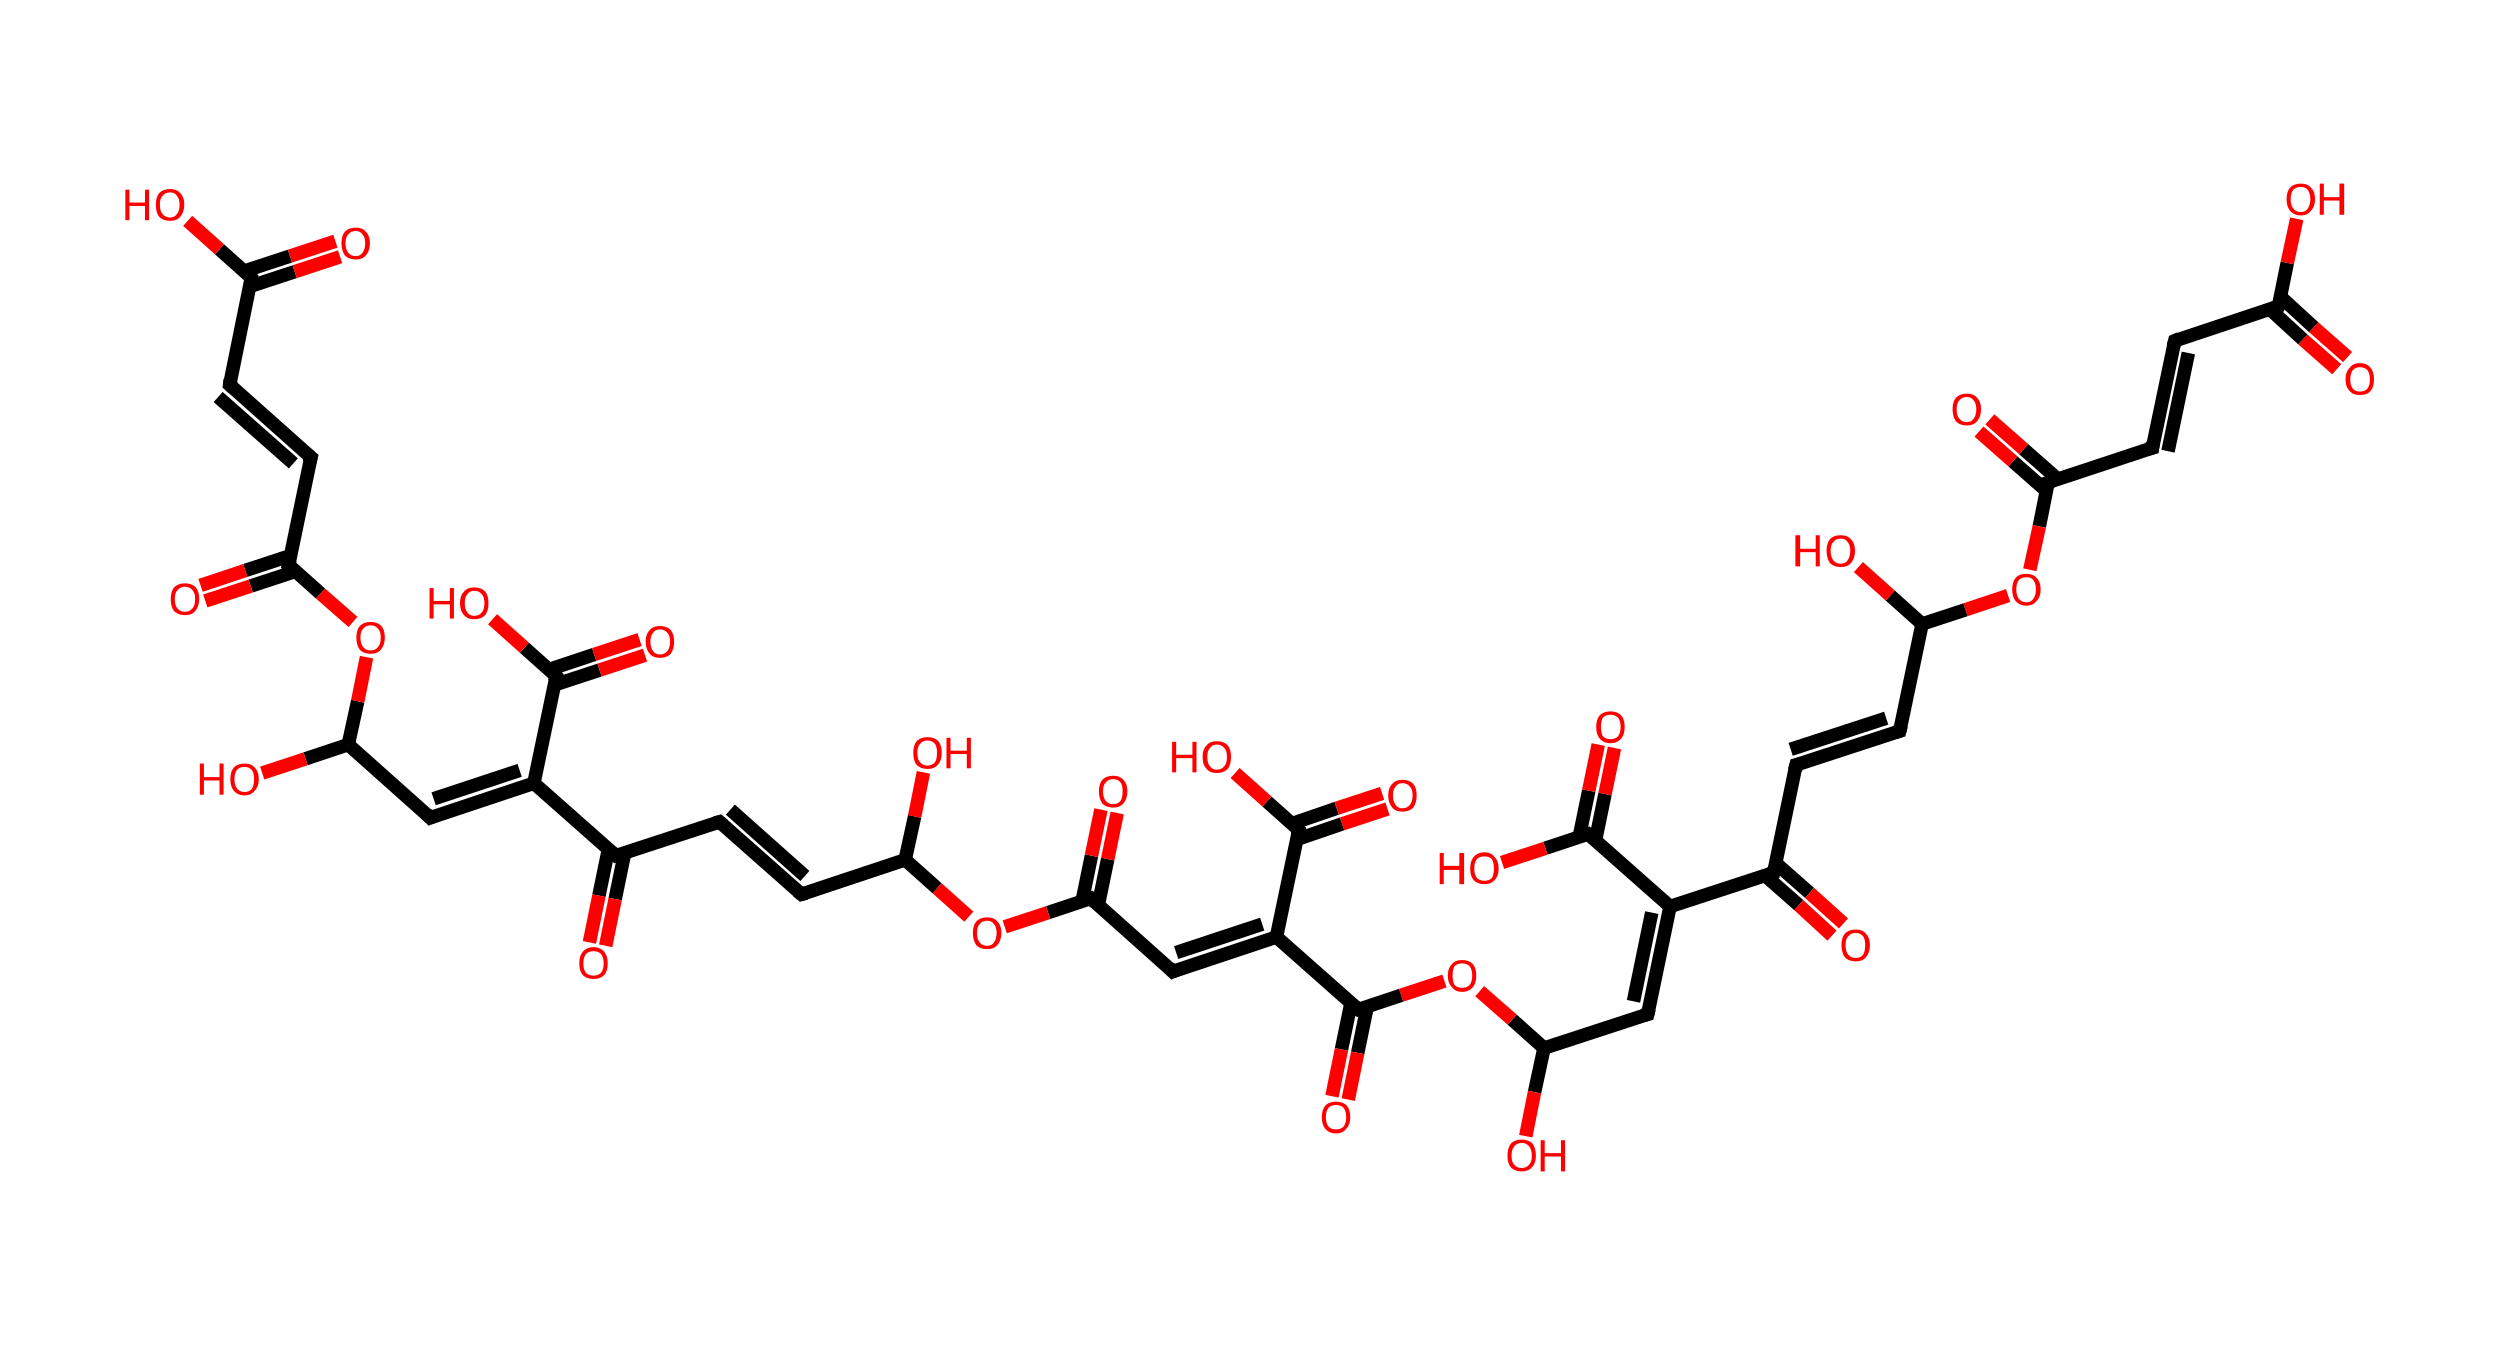 <?xml version='1.0' encoding='ASCII' standalone='yes'?>
<svg xmlns="http://www.w3.org/2000/svg" xmlns:rdkit="http://www.rdkit.org/xml" xmlns:xlink="http://www.w3.org/1999/xlink" version="1.1" baseProfile="full" xml:space="preserve" width="369px" height="200px" viewBox="0 0 369 200">
<!-- END OF HEADER -->
<rect style="opacity:1.0;fill:#FFFFFF;stroke:none" width="369.0" height="200.0" x="0.0" y="0.0"> </rect>
<path class="bond-0 atom-0 atom-1" d="M 344.9,54.5 L 339.9,50.1" style="fill:none;fill-rule:evenodd;stroke:#FF0000;stroke-width:2.0px;stroke-linecap:butt;stroke-linejoin:miter;stroke-opacity:1"/>
<path class="bond-0 atom-0 atom-1" d="M 339.9,50.1 L 335.0,45.6" style="fill:none;fill-rule:evenodd;stroke:#000000;stroke-width:2.0px;stroke-linecap:butt;stroke-linejoin:miter;stroke-opacity:1"/>
<path class="bond-0 atom-0 atom-1" d="M 346.5,52.7 L 341.5,48.3" style="fill:none;fill-rule:evenodd;stroke:#FF0000;stroke-width:2.0px;stroke-linecap:butt;stroke-linejoin:miter;stroke-opacity:1"/>
<path class="bond-0 atom-0 atom-1" d="M 341.5,48.3 L 336.6,43.8" style="fill:none;fill-rule:evenodd;stroke:#000000;stroke-width:2.0px;stroke-linecap:butt;stroke-linejoin:miter;stroke-opacity:1"/>
<path class="bond-1 atom-1 atom-2" d="M 336.3,45.2 L 337.6,38.8" style="fill:none;fill-rule:evenodd;stroke:#000000;stroke-width:2.0px;stroke-linecap:butt;stroke-linejoin:miter;stroke-opacity:1"/>
<path class="bond-1 atom-1 atom-2" d="M 337.6,38.8 L 339.0,32.3" style="fill:none;fill-rule:evenodd;stroke:#FF0000;stroke-width:2.0px;stroke-linecap:butt;stroke-linejoin:miter;stroke-opacity:1"/>
<path class="bond-2 atom-1 atom-3" d="M 336.3,45.2 L 321.0,50.3" style="fill:none;fill-rule:evenodd;stroke:#000000;stroke-width:2.0px;stroke-linecap:butt;stroke-linejoin:miter;stroke-opacity:1"/>
<path class="bond-3 atom-3 atom-4" d="M 321.0,50.3 L 317.7,66.1" style="fill:none;fill-rule:evenodd;stroke:#000000;stroke-width:2.0px;stroke-linecap:butt;stroke-linejoin:miter;stroke-opacity:1"/>
<path class="bond-3 atom-3 atom-4" d="M 323.0,52.1 L 320.0,66.6" style="fill:none;fill-rule:evenodd;stroke:#000000;stroke-width:2.0px;stroke-linecap:butt;stroke-linejoin:miter;stroke-opacity:1"/>
<path class="bond-4 atom-4 atom-5" d="M 317.7,66.1 L 302.3,71.2" style="fill:none;fill-rule:evenodd;stroke:#000000;stroke-width:2.0px;stroke-linecap:butt;stroke-linejoin:miter;stroke-opacity:1"/>
<path class="bond-5 atom-5 atom-6" d="M 303.7,70.7 L 298.7,66.3" style="fill:none;fill-rule:evenodd;stroke:#000000;stroke-width:2.0px;stroke-linecap:butt;stroke-linejoin:miter;stroke-opacity:1"/>
<path class="bond-5 atom-5 atom-6" d="M 298.7,66.3 L 293.7,61.9" style="fill:none;fill-rule:evenodd;stroke:#FF0000;stroke-width:2.0px;stroke-linecap:butt;stroke-linejoin:miter;stroke-opacity:1"/>
<path class="bond-5 atom-5 atom-6" d="M 302.1,72.5 L 297.1,68.1" style="fill:none;fill-rule:evenodd;stroke:#000000;stroke-width:2.0px;stroke-linecap:butt;stroke-linejoin:miter;stroke-opacity:1"/>
<path class="bond-5 atom-5 atom-6" d="M 297.1,68.1 L 292.1,63.7" style="fill:none;fill-rule:evenodd;stroke:#FF0000;stroke-width:2.0px;stroke-linecap:butt;stroke-linejoin:miter;stroke-opacity:1"/>
<path class="bond-6 atom-5 atom-7" d="M 302.3,71.2 L 301.0,77.7" style="fill:none;fill-rule:evenodd;stroke:#000000;stroke-width:2.0px;stroke-linecap:butt;stroke-linejoin:miter;stroke-opacity:1"/>
<path class="bond-6 atom-5 atom-7" d="M 301.0,77.7 L 299.6,84.1" style="fill:none;fill-rule:evenodd;stroke:#FF0000;stroke-width:2.0px;stroke-linecap:butt;stroke-linejoin:miter;stroke-opacity:1"/>
<path class="bond-7 atom-7 atom-8" d="M 296.4,87.9 L 290.1,90.0" style="fill:none;fill-rule:evenodd;stroke:#FF0000;stroke-width:2.0px;stroke-linecap:butt;stroke-linejoin:miter;stroke-opacity:1"/>
<path class="bond-7 atom-7 atom-8" d="M 290.1,90.0 L 283.7,92.1" style="fill:none;fill-rule:evenodd;stroke:#000000;stroke-width:2.0px;stroke-linecap:butt;stroke-linejoin:miter;stroke-opacity:1"/>
<path class="bond-8 atom-8 atom-9" d="M 283.7,92.1 L 279.0,87.9" style="fill:none;fill-rule:evenodd;stroke:#000000;stroke-width:2.0px;stroke-linecap:butt;stroke-linejoin:miter;stroke-opacity:1"/>
<path class="bond-8 atom-8 atom-9" d="M 279.0,87.9 L 274.3,83.7" style="fill:none;fill-rule:evenodd;stroke:#FF0000;stroke-width:2.0px;stroke-linecap:butt;stroke-linejoin:miter;stroke-opacity:1"/>
<path class="bond-9 atom-8 atom-10" d="M 283.7,92.1 L 280.4,107.9" style="fill:none;fill-rule:evenodd;stroke:#000000;stroke-width:2.0px;stroke-linecap:butt;stroke-linejoin:miter;stroke-opacity:1"/>
<path class="bond-10 atom-10 atom-11" d="M 280.4,107.9 L 265.1,112.9" style="fill:none;fill-rule:evenodd;stroke:#000000;stroke-width:2.0px;stroke-linecap:butt;stroke-linejoin:miter;stroke-opacity:1"/>
<path class="bond-10 atom-10 atom-11" d="M 278.4,106.0 L 264.3,110.6" style="fill:none;fill-rule:evenodd;stroke:#000000;stroke-width:2.0px;stroke-linecap:butt;stroke-linejoin:miter;stroke-opacity:1"/>
<path class="bond-11 atom-11 atom-12" d="M 265.1,112.9 L 261.8,128.8" style="fill:none;fill-rule:evenodd;stroke:#000000;stroke-width:2.0px;stroke-linecap:butt;stroke-linejoin:miter;stroke-opacity:1"/>
<path class="bond-12 atom-12 atom-13" d="M 260.5,129.2 L 265.5,133.6" style="fill:none;fill-rule:evenodd;stroke:#000000;stroke-width:2.0px;stroke-linecap:butt;stroke-linejoin:miter;stroke-opacity:1"/>
<path class="bond-12 atom-12 atom-13" d="M 265.5,133.6 L 270.4,138.1" style="fill:none;fill-rule:evenodd;stroke:#FF0000;stroke-width:2.0px;stroke-linecap:butt;stroke-linejoin:miter;stroke-opacity:1"/>
<path class="bond-12 atom-12 atom-13" d="M 262.1,127.4 L 267.1,131.8" style="fill:none;fill-rule:evenodd;stroke:#000000;stroke-width:2.0px;stroke-linecap:butt;stroke-linejoin:miter;stroke-opacity:1"/>
<path class="bond-12 atom-12 atom-13" d="M 267.1,131.8 L 272.1,136.3" style="fill:none;fill-rule:evenodd;stroke:#FF0000;stroke-width:2.0px;stroke-linecap:butt;stroke-linejoin:miter;stroke-opacity:1"/>
<path class="bond-13 atom-12 atom-14" d="M 261.8,128.8 L 246.5,133.8" style="fill:none;fill-rule:evenodd;stroke:#000000;stroke-width:2.0px;stroke-linecap:butt;stroke-linejoin:miter;stroke-opacity:1"/>
<path class="bond-14 atom-14 atom-15" d="M 246.5,133.8 L 243.2,149.7" style="fill:none;fill-rule:evenodd;stroke:#000000;stroke-width:2.0px;stroke-linecap:butt;stroke-linejoin:miter;stroke-opacity:1"/>
<path class="bond-14 atom-14 atom-15" d="M 243.8,134.7 L 241.1,147.8" style="fill:none;fill-rule:evenodd;stroke:#000000;stroke-width:2.0px;stroke-linecap:butt;stroke-linejoin:miter;stroke-opacity:1"/>
<path class="bond-15 atom-15 atom-16" d="M 243.2,149.7 L 227.9,154.7" style="fill:none;fill-rule:evenodd;stroke:#000000;stroke-width:2.0px;stroke-linecap:butt;stroke-linejoin:miter;stroke-opacity:1"/>
<path class="bond-16 atom-16 atom-17" d="M 227.9,154.7 L 226.5,161.2" style="fill:none;fill-rule:evenodd;stroke:#000000;stroke-width:2.0px;stroke-linecap:butt;stroke-linejoin:miter;stroke-opacity:1"/>
<path class="bond-16 atom-16 atom-17" d="M 226.5,161.2 L 225.2,167.7" style="fill:none;fill-rule:evenodd;stroke:#FF0000;stroke-width:2.0px;stroke-linecap:butt;stroke-linejoin:miter;stroke-opacity:1"/>
<path class="bond-17 atom-16 atom-18" d="M 227.9,154.7 L 223.2,150.5" style="fill:none;fill-rule:evenodd;stroke:#000000;stroke-width:2.0px;stroke-linecap:butt;stroke-linejoin:miter;stroke-opacity:1"/>
<path class="bond-17 atom-16 atom-18" d="M 223.2,150.5 L 218.4,146.3" style="fill:none;fill-rule:evenodd;stroke:#FF0000;stroke-width:2.0px;stroke-linecap:butt;stroke-linejoin:miter;stroke-opacity:1"/>
<path class="bond-18 atom-18 atom-19" d="M 213.2,144.8 L 206.8,146.9" style="fill:none;fill-rule:evenodd;stroke:#FF0000;stroke-width:2.0px;stroke-linecap:butt;stroke-linejoin:miter;stroke-opacity:1"/>
<path class="bond-18 atom-18 atom-19" d="M 206.8,146.9 L 200.5,149.0" style="fill:none;fill-rule:evenodd;stroke:#000000;stroke-width:2.0px;stroke-linecap:butt;stroke-linejoin:miter;stroke-opacity:1"/>
<path class="bond-19 atom-19 atom-20" d="M 199.4,148.1 L 198.0,154.9" style="fill:none;fill-rule:evenodd;stroke:#000000;stroke-width:2.0px;stroke-linecap:butt;stroke-linejoin:miter;stroke-opacity:1"/>
<path class="bond-19 atom-19 atom-20" d="M 198.0,154.9 L 196.6,161.8" style="fill:none;fill-rule:evenodd;stroke:#FF0000;stroke-width:2.0px;stroke-linecap:butt;stroke-linejoin:miter;stroke-opacity:1"/>
<path class="bond-19 atom-19 atom-20" d="M 201.8,148.6 L 200.4,155.4" style="fill:none;fill-rule:evenodd;stroke:#000000;stroke-width:2.0px;stroke-linecap:butt;stroke-linejoin:miter;stroke-opacity:1"/>
<path class="bond-19 atom-19 atom-20" d="M 200.4,155.4 L 199.0,162.3" style="fill:none;fill-rule:evenodd;stroke:#FF0000;stroke-width:2.0px;stroke-linecap:butt;stroke-linejoin:miter;stroke-opacity:1"/>
<path class="bond-20 atom-19 atom-21" d="M 200.5,149.0 L 188.4,138.3" style="fill:none;fill-rule:evenodd;stroke:#000000;stroke-width:2.0px;stroke-linecap:butt;stroke-linejoin:miter;stroke-opacity:1"/>
<path class="bond-21 atom-21 atom-22" d="M 188.4,138.3 L 173.1,143.4" style="fill:none;fill-rule:evenodd;stroke:#000000;stroke-width:2.0px;stroke-linecap:butt;stroke-linejoin:miter;stroke-opacity:1"/>
<path class="bond-21 atom-21 atom-22" d="M 186.3,136.4 L 173.6,140.6" style="fill:none;fill-rule:evenodd;stroke:#000000;stroke-width:2.0px;stroke-linecap:butt;stroke-linejoin:miter;stroke-opacity:1"/>
<path class="bond-22 atom-22 atom-23" d="M 173.1,143.4 L 161.0,132.6" style="fill:none;fill-rule:evenodd;stroke:#000000;stroke-width:2.0px;stroke-linecap:butt;stroke-linejoin:miter;stroke-opacity:1"/>
<path class="bond-23 atom-23 atom-24" d="M 162.1,133.6 L 163.5,126.8" style="fill:none;fill-rule:evenodd;stroke:#000000;stroke-width:2.0px;stroke-linecap:butt;stroke-linejoin:miter;stroke-opacity:1"/>
<path class="bond-23 atom-23 atom-24" d="M 163.5,126.8 L 164.9,120.0" style="fill:none;fill-rule:evenodd;stroke:#FF0000;stroke-width:2.0px;stroke-linecap:butt;stroke-linejoin:miter;stroke-opacity:1"/>
<path class="bond-23 atom-23 atom-24" d="M 159.7,133.1 L 161.1,126.3" style="fill:none;fill-rule:evenodd;stroke:#000000;stroke-width:2.0px;stroke-linecap:butt;stroke-linejoin:miter;stroke-opacity:1"/>
<path class="bond-23 atom-23 atom-24" d="M 161.1,126.3 L 162.5,119.5" style="fill:none;fill-rule:evenodd;stroke:#FF0000;stroke-width:2.0px;stroke-linecap:butt;stroke-linejoin:miter;stroke-opacity:1"/>
<path class="bond-24 atom-23 atom-25" d="M 161.0,132.6 L 154.7,134.7" style="fill:none;fill-rule:evenodd;stroke:#000000;stroke-width:2.0px;stroke-linecap:butt;stroke-linejoin:miter;stroke-opacity:1"/>
<path class="bond-24 atom-23 atom-25" d="M 154.7,134.7 L 148.3,136.8" style="fill:none;fill-rule:evenodd;stroke:#FF0000;stroke-width:2.0px;stroke-linecap:butt;stroke-linejoin:miter;stroke-opacity:1"/>
<path class="bond-25 atom-25 atom-26" d="M 143.0,135.3 L 138.3,131.1" style="fill:none;fill-rule:evenodd;stroke:#FF0000;stroke-width:2.0px;stroke-linecap:butt;stroke-linejoin:miter;stroke-opacity:1"/>
<path class="bond-25 atom-25 atom-26" d="M 138.3,131.1 L 133.6,126.9" style="fill:none;fill-rule:evenodd;stroke:#000000;stroke-width:2.0px;stroke-linecap:butt;stroke-linejoin:miter;stroke-opacity:1"/>
<path class="bond-26 atom-26 atom-27" d="M 133.6,126.9 L 135.0,120.5" style="fill:none;fill-rule:evenodd;stroke:#000000;stroke-width:2.0px;stroke-linecap:butt;stroke-linejoin:miter;stroke-opacity:1"/>
<path class="bond-26 atom-26 atom-27" d="M 135.0,120.5 L 136.3,114.0" style="fill:none;fill-rule:evenodd;stroke:#FF0000;stroke-width:2.0px;stroke-linecap:butt;stroke-linejoin:miter;stroke-opacity:1"/>
<path class="bond-27 atom-26 atom-28" d="M 133.6,126.9 L 118.3,132.0" style="fill:none;fill-rule:evenodd;stroke:#000000;stroke-width:2.0px;stroke-linecap:butt;stroke-linejoin:miter;stroke-opacity:1"/>
<path class="bond-28 atom-28 atom-29" d="M 118.3,132.0 L 106.2,121.3" style="fill:none;fill-rule:evenodd;stroke:#000000;stroke-width:2.0px;stroke-linecap:butt;stroke-linejoin:miter;stroke-opacity:1"/>
<path class="bond-28 atom-28 atom-29" d="M 118.8,129.3 L 107.8,119.5" style="fill:none;fill-rule:evenodd;stroke:#000000;stroke-width:2.0px;stroke-linecap:butt;stroke-linejoin:miter;stroke-opacity:1"/>
<path class="bond-29 atom-29 atom-30" d="M 106.2,121.3 L 90.9,126.3" style="fill:none;fill-rule:evenodd;stroke:#000000;stroke-width:2.0px;stroke-linecap:butt;stroke-linejoin:miter;stroke-opacity:1"/>
<path class="bond-30 atom-30 atom-31" d="M 89.8,125.4 L 88.4,132.2" style="fill:none;fill-rule:evenodd;stroke:#000000;stroke-width:2.0px;stroke-linecap:butt;stroke-linejoin:miter;stroke-opacity:1"/>
<path class="bond-30 atom-30 atom-31" d="M 88.4,132.2 L 87.0,139.1" style="fill:none;fill-rule:evenodd;stroke:#FF0000;stroke-width:2.0px;stroke-linecap:butt;stroke-linejoin:miter;stroke-opacity:1"/>
<path class="bond-30 atom-30 atom-31" d="M 92.2,125.9 L 90.8,132.7" style="fill:none;fill-rule:evenodd;stroke:#000000;stroke-width:2.0px;stroke-linecap:butt;stroke-linejoin:miter;stroke-opacity:1"/>
<path class="bond-30 atom-30 atom-31" d="M 90.8,132.7 L 89.4,139.6" style="fill:none;fill-rule:evenodd;stroke:#FF0000;stroke-width:2.0px;stroke-linecap:butt;stroke-linejoin:miter;stroke-opacity:1"/>
<path class="bond-31 atom-30 atom-32" d="M 90.9,126.3 L 78.8,115.6" style="fill:none;fill-rule:evenodd;stroke:#000000;stroke-width:2.0px;stroke-linecap:butt;stroke-linejoin:miter;stroke-opacity:1"/>
<path class="bond-32 atom-32 atom-33" d="M 78.8,115.6 L 63.5,120.7" style="fill:none;fill-rule:evenodd;stroke:#000000;stroke-width:2.0px;stroke-linecap:butt;stroke-linejoin:miter;stroke-opacity:1"/>
<path class="bond-32 atom-32 atom-33" d="M 76.7,113.7 L 64.0,117.9" style="fill:none;fill-rule:evenodd;stroke:#000000;stroke-width:2.0px;stroke-linecap:butt;stroke-linejoin:miter;stroke-opacity:1"/>
<path class="bond-33 atom-33 atom-34" d="M 63.5,120.7 L 51.4,109.9" style="fill:none;fill-rule:evenodd;stroke:#000000;stroke-width:2.0px;stroke-linecap:butt;stroke-linejoin:miter;stroke-opacity:1"/>
<path class="bond-34 atom-34 atom-35" d="M 51.4,109.9 L 45.1,112.0" style="fill:none;fill-rule:evenodd;stroke:#000000;stroke-width:2.0px;stroke-linecap:butt;stroke-linejoin:miter;stroke-opacity:1"/>
<path class="bond-34 atom-34 atom-35" d="M 45.1,112.0 L 38.7,114.1" style="fill:none;fill-rule:evenodd;stroke:#FF0000;stroke-width:2.0px;stroke-linecap:butt;stroke-linejoin:miter;stroke-opacity:1"/>
<path class="bond-35 atom-34 atom-36" d="M 51.4,109.9 L 52.8,103.5" style="fill:none;fill-rule:evenodd;stroke:#000000;stroke-width:2.0px;stroke-linecap:butt;stroke-linejoin:miter;stroke-opacity:1"/>
<path class="bond-35 atom-34 atom-36" d="M 52.8,103.5 L 54.1,97.0" style="fill:none;fill-rule:evenodd;stroke:#FF0000;stroke-width:2.0px;stroke-linecap:butt;stroke-linejoin:miter;stroke-opacity:1"/>
<path class="bond-36 atom-36 atom-37" d="M 52.1,91.8 L 47.3,87.6" style="fill:none;fill-rule:evenodd;stroke:#FF0000;stroke-width:2.0px;stroke-linecap:butt;stroke-linejoin:miter;stroke-opacity:1"/>
<path class="bond-36 atom-36 atom-37" d="M 47.3,87.6 L 42.6,83.4" style="fill:none;fill-rule:evenodd;stroke:#000000;stroke-width:2.0px;stroke-linecap:butt;stroke-linejoin:miter;stroke-opacity:1"/>
<path class="bond-37 atom-37 atom-38" d="M 42.9,82.0 L 36.2,84.2" style="fill:none;fill-rule:evenodd;stroke:#000000;stroke-width:2.0px;stroke-linecap:butt;stroke-linejoin:miter;stroke-opacity:1"/>
<path class="bond-37 atom-37 atom-38" d="M 36.2,84.2 L 29.6,86.4" style="fill:none;fill-rule:evenodd;stroke:#FF0000;stroke-width:2.0px;stroke-linecap:butt;stroke-linejoin:miter;stroke-opacity:1"/>
<path class="bond-37 atom-37 atom-38" d="M 43.7,84.3 L 37.0,86.5" style="fill:none;fill-rule:evenodd;stroke:#000000;stroke-width:2.0px;stroke-linecap:butt;stroke-linejoin:miter;stroke-opacity:1"/>
<path class="bond-37 atom-37 atom-38" d="M 37.0,86.5 L 30.3,88.7" style="fill:none;fill-rule:evenodd;stroke:#FF0000;stroke-width:2.0px;stroke-linecap:butt;stroke-linejoin:miter;stroke-opacity:1"/>
<path class="bond-38 atom-37 atom-39" d="M 42.6,83.4 L 45.9,67.5" style="fill:none;fill-rule:evenodd;stroke:#000000;stroke-width:2.0px;stroke-linecap:butt;stroke-linejoin:miter;stroke-opacity:1"/>
<path class="bond-39 atom-39 atom-40" d="M 45.9,67.5 L 33.9,56.8" style="fill:none;fill-rule:evenodd;stroke:#000000;stroke-width:2.0px;stroke-linecap:butt;stroke-linejoin:miter;stroke-opacity:1"/>
<path class="bond-39 atom-39 atom-40" d="M 43.3,68.4 L 32.2,58.6" style="fill:none;fill-rule:evenodd;stroke:#000000;stroke-width:2.0px;stroke-linecap:butt;stroke-linejoin:miter;stroke-opacity:1"/>
<path class="bond-40 atom-40 atom-41" d="M 33.9,56.8 L 37.1,41.0" style="fill:none;fill-rule:evenodd;stroke:#000000;stroke-width:2.0px;stroke-linecap:butt;stroke-linejoin:miter;stroke-opacity:1"/>
<path class="bond-41 atom-41 atom-42" d="M 36.8,42.3 L 43.5,40.1" style="fill:none;fill-rule:evenodd;stroke:#000000;stroke-width:2.0px;stroke-linecap:butt;stroke-linejoin:miter;stroke-opacity:1"/>
<path class="bond-41 atom-41 atom-42" d="M 43.5,40.1 L 50.2,37.9" style="fill:none;fill-rule:evenodd;stroke:#FF0000;stroke-width:2.0px;stroke-linecap:butt;stroke-linejoin:miter;stroke-opacity:1"/>
<path class="bond-41 atom-41 atom-42" d="M 36.1,40.0 L 42.8,37.8" style="fill:none;fill-rule:evenodd;stroke:#000000;stroke-width:2.0px;stroke-linecap:butt;stroke-linejoin:miter;stroke-opacity:1"/>
<path class="bond-41 atom-41 atom-42" d="M 42.8,37.8 L 49.5,35.6" style="fill:none;fill-rule:evenodd;stroke:#FF0000;stroke-width:2.0px;stroke-linecap:butt;stroke-linejoin:miter;stroke-opacity:1"/>
<path class="bond-42 atom-41 atom-43" d="M 37.1,41.0 L 32.4,36.8" style="fill:none;fill-rule:evenodd;stroke:#000000;stroke-width:2.0px;stroke-linecap:butt;stroke-linejoin:miter;stroke-opacity:1"/>
<path class="bond-42 atom-41 atom-43" d="M 32.4,36.8 L 27.7,32.6" style="fill:none;fill-rule:evenodd;stroke:#FF0000;stroke-width:2.0px;stroke-linecap:butt;stroke-linejoin:miter;stroke-opacity:1"/>
<path class="bond-43 atom-32 atom-44" d="M 78.8,115.6 L 82.1,99.8" style="fill:none;fill-rule:evenodd;stroke:#000000;stroke-width:2.0px;stroke-linecap:butt;stroke-linejoin:miter;stroke-opacity:1"/>
<path class="bond-44 atom-44 atom-45" d="M 81.8,101.1 L 88.5,98.9" style="fill:none;fill-rule:evenodd;stroke:#000000;stroke-width:2.0px;stroke-linecap:butt;stroke-linejoin:miter;stroke-opacity:1"/>
<path class="bond-44 atom-44 atom-45" d="M 88.5,98.9 L 95.2,96.7" style="fill:none;fill-rule:evenodd;stroke:#FF0000;stroke-width:2.0px;stroke-linecap:butt;stroke-linejoin:miter;stroke-opacity:1"/>
<path class="bond-44 atom-44 atom-45" d="M 81.1,98.8 L 87.7,96.6" style="fill:none;fill-rule:evenodd;stroke:#000000;stroke-width:2.0px;stroke-linecap:butt;stroke-linejoin:miter;stroke-opacity:1"/>
<path class="bond-44 atom-44 atom-45" d="M 87.7,96.6 L 94.4,94.4" style="fill:none;fill-rule:evenodd;stroke:#FF0000;stroke-width:2.0px;stroke-linecap:butt;stroke-linejoin:miter;stroke-opacity:1"/>
<path class="bond-45 atom-44 atom-46" d="M 82.1,99.8 L 77.4,95.6" style="fill:none;fill-rule:evenodd;stroke:#000000;stroke-width:2.0px;stroke-linecap:butt;stroke-linejoin:miter;stroke-opacity:1"/>
<path class="bond-45 atom-44 atom-46" d="M 77.4,95.6 L 72.7,91.4" style="fill:none;fill-rule:evenodd;stroke:#FF0000;stroke-width:2.0px;stroke-linecap:butt;stroke-linejoin:miter;stroke-opacity:1"/>
<path class="bond-46 atom-21 atom-47" d="M 188.4,138.3 L 191.7,122.5" style="fill:none;fill-rule:evenodd;stroke:#000000;stroke-width:2.0px;stroke-linecap:butt;stroke-linejoin:miter;stroke-opacity:1"/>
<path class="bond-47 atom-47 atom-48" d="M 191.4,123.9 L 198.1,121.6" style="fill:none;fill-rule:evenodd;stroke:#000000;stroke-width:2.0px;stroke-linecap:butt;stroke-linejoin:miter;stroke-opacity:1"/>
<path class="bond-47 atom-47 atom-48" d="M 198.1,121.6 L 204.8,119.4" style="fill:none;fill-rule:evenodd;stroke:#FF0000;stroke-width:2.0px;stroke-linecap:butt;stroke-linejoin:miter;stroke-opacity:1"/>
<path class="bond-47 atom-47 atom-48" d="M 190.6,121.6 L 197.3,119.3" style="fill:none;fill-rule:evenodd;stroke:#000000;stroke-width:2.0px;stroke-linecap:butt;stroke-linejoin:miter;stroke-opacity:1"/>
<path class="bond-47 atom-47 atom-48" d="M 197.3,119.3 L 204.0,117.1" style="fill:none;fill-rule:evenodd;stroke:#FF0000;stroke-width:2.0px;stroke-linecap:butt;stroke-linejoin:miter;stroke-opacity:1"/>
<path class="bond-48 atom-47 atom-49" d="M 191.7,122.5 L 187.0,118.3" style="fill:none;fill-rule:evenodd;stroke:#000000;stroke-width:2.0px;stroke-linecap:butt;stroke-linejoin:miter;stroke-opacity:1"/>
<path class="bond-48 atom-47 atom-49" d="M 187.0,118.3 L 182.3,114.1" style="fill:none;fill-rule:evenodd;stroke:#FF0000;stroke-width:2.0px;stroke-linecap:butt;stroke-linejoin:miter;stroke-opacity:1"/>
<path class="bond-49 atom-14 atom-50" d="M 246.5,133.8 L 234.4,123.1" style="fill:none;fill-rule:evenodd;stroke:#000000;stroke-width:2.0px;stroke-linecap:butt;stroke-linejoin:miter;stroke-opacity:1"/>
<path class="bond-50 atom-50 atom-51" d="M 235.5,124.0 L 236.9,117.2" style="fill:none;fill-rule:evenodd;stroke:#000000;stroke-width:2.0px;stroke-linecap:butt;stroke-linejoin:miter;stroke-opacity:1"/>
<path class="bond-50 atom-50 atom-51" d="M 236.9,117.2 L 238.3,110.4" style="fill:none;fill-rule:evenodd;stroke:#FF0000;stroke-width:2.0px;stroke-linecap:butt;stroke-linejoin:miter;stroke-opacity:1"/>
<path class="bond-50 atom-50 atom-51" d="M 233.1,123.5 L 234.5,116.7" style="fill:none;fill-rule:evenodd;stroke:#000000;stroke-width:2.0px;stroke-linecap:butt;stroke-linejoin:miter;stroke-opacity:1"/>
<path class="bond-50 atom-50 atom-51" d="M 234.5,116.7 L 235.9,109.9" style="fill:none;fill-rule:evenodd;stroke:#FF0000;stroke-width:2.0px;stroke-linecap:butt;stroke-linejoin:miter;stroke-opacity:1"/>
<path class="bond-51 atom-50 atom-52" d="M 234.4,123.1 L 228.1,125.2" style="fill:none;fill-rule:evenodd;stroke:#000000;stroke-width:2.0px;stroke-linecap:butt;stroke-linejoin:miter;stroke-opacity:1"/>
<path class="bond-51 atom-50 atom-52" d="M 228.1,125.2 L 221.7,127.3" style="fill:none;fill-rule:evenodd;stroke:#FF0000;stroke-width:2.0px;stroke-linecap:butt;stroke-linejoin:miter;stroke-opacity:1"/>
<path d="M 336.4,44.9 L 336.3,45.2 L 335.5,45.5" style="fill:none;stroke:#000000;stroke-width:2.0px;stroke-linecap:butt;stroke-linejoin:miter;stroke-opacity:1;"/>
<path d="M 321.7,50.0 L 321.0,50.3 L 320.8,51.1" style="fill:none;stroke:#000000;stroke-width:2.0px;stroke-linecap:butt;stroke-linejoin:miter;stroke-opacity:1;"/>
<path d="M 317.8,65.3 L 317.7,66.1 L 316.9,66.3" style="fill:none;stroke:#000000;stroke-width:2.0px;stroke-linecap:butt;stroke-linejoin:miter;stroke-opacity:1;"/>
<path d="M 303.1,70.9 L 302.3,71.2 L 302.3,71.5" style="fill:none;stroke:#000000;stroke-width:2.0px;stroke-linecap:butt;stroke-linejoin:miter;stroke-opacity:1;"/>
<path d="M 280.6,107.1 L 280.4,107.9 L 279.7,108.1" style="fill:none;stroke:#000000;stroke-width:2.0px;stroke-linecap:butt;stroke-linejoin:miter;stroke-opacity:1;"/>
<path d="M 265.9,112.7 L 265.1,112.9 L 264.9,113.7" style="fill:none;stroke:#000000;stroke-width:2.0px;stroke-linecap:butt;stroke-linejoin:miter;stroke-opacity:1;"/>
<path d="M 262.0,128.0 L 261.8,128.8 L 261.1,129.0" style="fill:none;stroke:#000000;stroke-width:2.0px;stroke-linecap:butt;stroke-linejoin:miter;stroke-opacity:1;"/>
<path d="M 243.4,148.9 L 243.2,149.7 L 242.4,149.9" style="fill:none;stroke:#000000;stroke-width:2.0px;stroke-linecap:butt;stroke-linejoin:miter;stroke-opacity:1;"/>
<path d="M 200.8,148.9 L 200.5,149.0 L 199.9,148.5" style="fill:none;stroke:#000000;stroke-width:2.0px;stroke-linecap:butt;stroke-linejoin:miter;stroke-opacity:1;"/>
<path d="M 173.8,143.1 L 173.1,143.4 L 172.5,142.8" style="fill:none;stroke:#000000;stroke-width:2.0px;stroke-linecap:butt;stroke-linejoin:miter;stroke-opacity:1;"/>
<path d="M 161.6,133.2 L 161.0,132.6 L 160.7,132.7" style="fill:none;stroke:#000000;stroke-width:2.0px;stroke-linecap:butt;stroke-linejoin:miter;stroke-opacity:1;"/>
<path d="M 119.0,131.8 L 118.3,132.0 L 117.7,131.5" style="fill:none;stroke:#000000;stroke-width:2.0px;stroke-linecap:butt;stroke-linejoin:miter;stroke-opacity:1;"/>
<path d="M 106.8,121.8 L 106.2,121.3 L 105.5,121.5" style="fill:none;stroke:#000000;stroke-width:2.0px;stroke-linecap:butt;stroke-linejoin:miter;stroke-opacity:1;"/>
<path d="M 91.6,126.1 L 90.9,126.3 L 90.3,125.8" style="fill:none;stroke:#000000;stroke-width:2.0px;stroke-linecap:butt;stroke-linejoin:miter;stroke-opacity:1;"/>
<path d="M 64.2,120.4 L 63.5,120.7 L 62.9,120.1" style="fill:none;stroke:#000000;stroke-width:2.0px;stroke-linecap:butt;stroke-linejoin:miter;stroke-opacity:1;"/>
<path d="M 42.9,83.6 L 42.6,83.4 L 42.8,82.6" style="fill:none;stroke:#000000;stroke-width:2.0px;stroke-linecap:butt;stroke-linejoin:miter;stroke-opacity:1;"/>
<path d="M 45.7,68.3 L 45.9,67.5 L 45.3,67.0" style="fill:none;stroke:#000000;stroke-width:2.0px;stroke-linecap:butt;stroke-linejoin:miter;stroke-opacity:1;"/>
<path d="M 34.5,57.3 L 33.9,56.8 L 34.0,56.0" style="fill:none;stroke:#000000;stroke-width:2.0px;stroke-linecap:butt;stroke-linejoin:miter;stroke-opacity:1;"/>
<path d="M 37.0,41.8 L 37.1,41.0 L 36.9,40.8" style="fill:none;stroke:#000000;stroke-width:2.0px;stroke-linecap:butt;stroke-linejoin:miter;stroke-opacity:1;"/>
<path d="M 81.9,100.6 L 82.1,99.8 L 81.9,99.6" style="fill:none;stroke:#000000;stroke-width:2.0px;stroke-linecap:butt;stroke-linejoin:miter;stroke-opacity:1;"/>
<path d="M 191.5,123.3 L 191.7,122.5 L 191.5,122.3" style="fill:none;stroke:#000000;stroke-width:2.0px;stroke-linecap:butt;stroke-linejoin:miter;stroke-opacity:1;"/>
<path d="M 235.0,123.6 L 234.4,123.1 L 234.1,123.2" style="fill:none;stroke:#000000;stroke-width:2.0px;stroke-linecap:butt;stroke-linejoin:miter;stroke-opacity:1;"/>
<path class="atom-0" d="M 346.2 56.0 Q 346.2 54.9, 346.8 54.3 Q 347.3 53.6, 348.3 53.6 Q 349.4 53.6, 349.9 54.3 Q 350.4 54.9, 350.4 56.0 Q 350.4 57.1, 349.9 57.7 Q 349.4 58.3, 348.3 58.3 Q 347.3 58.3, 346.8 57.7 Q 346.2 57.1, 346.2 56.0 M 348.3 57.8 Q 349.0 57.8, 349.4 57.4 Q 349.8 56.9, 349.8 56.0 Q 349.8 55.1, 349.4 54.6 Q 349.0 54.2, 348.3 54.2 Q 347.7 54.2, 347.3 54.6 Q 346.9 55.1, 346.9 56.0 Q 346.9 56.9, 347.3 57.4 Q 347.7 57.8, 348.3 57.8 " fill="#FF0000"/>
<path class="atom-2" d="M 337.5 29.4 Q 337.5 28.3, 338.0 27.7 Q 338.6 27.1, 339.6 27.1 Q 340.6 27.1, 341.1 27.7 Q 341.7 28.3, 341.7 29.4 Q 341.7 30.5, 341.1 31.1 Q 340.6 31.8, 339.6 31.8 Q 338.6 31.8, 338.0 31.1 Q 337.5 30.5, 337.5 29.4 M 339.6 31.3 Q 340.3 31.3, 340.6 30.8 Q 341.0 30.3, 341.0 29.4 Q 341.0 28.5, 340.6 28.0 Q 340.3 27.6, 339.6 27.6 Q 338.9 27.6, 338.5 28.0 Q 338.1 28.5, 338.1 29.4 Q 338.1 30.3, 338.5 30.8 Q 338.9 31.3, 339.6 31.3 " fill="#FF0000"/>
<path class="atom-2" d="M 342.4 27.1 L 343.0 27.1 L 343.0 29.1 L 345.3 29.1 L 345.3 27.1 L 346.0 27.1 L 346.0 31.7 L 345.3 31.7 L 345.3 29.6 L 343.0 29.6 L 343.0 31.7 L 342.4 31.7 L 342.4 27.1 " fill="#FF0000"/>
<path class="atom-6" d="M 288.2 60.4 Q 288.2 59.3, 288.7 58.7 Q 289.3 58.1, 290.3 58.1 Q 291.3 58.1, 291.8 58.7 Q 292.4 59.3, 292.4 60.4 Q 292.4 61.5, 291.8 62.2 Q 291.3 62.8, 290.3 62.8 Q 289.3 62.8, 288.7 62.2 Q 288.2 61.5, 288.2 60.4 M 290.3 62.3 Q 291.0 62.3, 291.3 61.8 Q 291.7 61.3, 291.7 60.4 Q 291.7 59.5, 291.3 59.1 Q 291.0 58.6, 290.3 58.6 Q 289.6 58.6, 289.2 59.1 Q 288.8 59.5, 288.8 60.4 Q 288.8 61.4, 289.2 61.8 Q 289.6 62.3, 290.3 62.3 " fill="#FF0000"/>
<path class="atom-7" d="M 297.0 87.0 Q 297.0 85.9, 297.5 85.3 Q 298.0 84.7, 299.1 84.7 Q 300.1 84.7, 300.6 85.3 Q 301.2 85.9, 301.2 87.0 Q 301.2 88.1, 300.6 88.7 Q 300.1 89.4, 299.1 89.4 Q 298.1 89.4, 297.5 88.7 Q 297.0 88.1, 297.0 87.0 M 299.1 88.9 Q 299.8 88.9, 300.1 88.4 Q 300.5 87.9, 300.5 87.0 Q 300.5 86.1, 300.1 85.6 Q 299.8 85.2, 299.1 85.2 Q 298.4 85.2, 298.0 85.6 Q 297.6 86.1, 297.6 87.0 Q 297.6 87.9, 298.0 88.4 Q 298.4 88.9, 299.1 88.9 " fill="#FF0000"/>
<path class="atom-9" d="M 265.0 79.0 L 265.7 79.0 L 265.7 81.0 L 268.0 81.0 L 268.0 79.0 L 268.6 79.0 L 268.6 83.6 L 268.0 83.6 L 268.0 81.5 L 265.7 81.5 L 265.7 83.6 L 265.0 83.6 L 265.0 79.0 " fill="#FF0000"/>
<path class="atom-9" d="M 269.6 81.3 Q 269.6 80.2, 270.1 79.6 Q 270.6 79.0, 271.7 79.0 Q 272.7 79.0, 273.2 79.6 Q 273.8 80.2, 273.8 81.3 Q 273.8 82.4, 273.2 83.1 Q 272.7 83.7, 271.7 83.7 Q 270.7 83.7, 270.1 83.1 Q 269.6 82.4, 269.6 81.3 M 271.7 83.2 Q 272.4 83.2, 272.7 82.7 Q 273.1 82.2, 273.1 81.3 Q 273.1 80.4, 272.7 80.0 Q 272.4 79.5, 271.7 79.5 Q 271.0 79.5, 270.6 80.0 Q 270.2 80.4, 270.2 81.3 Q 270.2 82.2, 270.6 82.7 Q 271.0 83.2, 271.7 83.2 " fill="#FF0000"/>
<path class="atom-13" d="M 271.8 139.5 Q 271.8 138.4, 272.3 137.8 Q 272.9 137.2, 273.9 137.2 Q 274.9 137.2, 275.4 137.8 Q 276.0 138.4, 276.0 139.5 Q 276.0 140.6, 275.4 141.3 Q 274.9 141.9, 273.9 141.9 Q 272.9 141.9, 272.3 141.3 Q 271.8 140.6, 271.8 139.5 M 273.9 141.4 Q 274.6 141.4, 275.0 140.9 Q 275.3 140.4, 275.3 139.5 Q 275.3 138.6, 275.0 138.2 Q 274.6 137.7, 273.9 137.7 Q 273.2 137.7, 272.8 138.2 Q 272.4 138.6, 272.4 139.5 Q 272.4 140.4, 272.8 140.9 Q 273.2 141.4, 273.9 141.4 " fill="#FF0000"/>
<path class="atom-17" d="M 222.5 170.6 Q 222.5 169.5, 223.0 168.8 Q 223.6 168.2, 224.6 168.2 Q 225.6 168.2, 226.2 168.8 Q 226.7 169.5, 226.7 170.6 Q 226.7 171.7, 226.1 172.3 Q 225.6 172.9, 224.6 172.9 Q 223.6 172.9, 223.0 172.3 Q 222.5 171.7, 222.5 170.6 M 224.6 172.4 Q 225.3 172.4, 225.7 171.9 Q 226.1 171.5, 226.1 170.6 Q 226.1 169.7, 225.7 169.2 Q 225.3 168.7, 224.6 168.7 Q 223.9 168.7, 223.5 169.2 Q 223.1 169.7, 223.1 170.6 Q 223.1 171.5, 223.5 171.9 Q 223.9 172.4, 224.6 172.4 " fill="#FF0000"/>
<path class="atom-17" d="M 227.4 168.3 L 228.0 168.3 L 228.0 170.2 L 230.4 170.2 L 230.4 168.3 L 231.0 168.3 L 231.0 172.9 L 230.4 172.9 L 230.4 170.7 L 228.0 170.7 L 228.0 172.9 L 227.4 172.9 L 227.4 168.3 " fill="#FF0000"/>
<path class="atom-18" d="M 213.7 144.0 Q 213.7 142.9, 214.3 142.3 Q 214.8 141.7, 215.8 141.7 Q 216.8 141.7, 217.4 142.3 Q 217.9 142.9, 217.9 144.0 Q 217.9 145.1, 217.4 145.7 Q 216.8 146.4, 215.8 146.4 Q 214.8 146.4, 214.3 145.7 Q 213.7 145.1, 213.7 144.0 M 215.8 145.8 Q 216.5 145.8, 216.9 145.4 Q 217.3 144.9, 217.3 144.0 Q 217.3 143.1, 216.9 142.6 Q 216.5 142.2, 215.8 142.2 Q 215.1 142.2, 214.7 142.6 Q 214.4 143.1, 214.4 144.0 Q 214.4 144.9, 214.7 145.4 Q 215.1 145.8, 215.8 145.8 " fill="#FF0000"/>
<path class="atom-20" d="M 195.1 164.9 Q 195.1 163.8, 195.6 163.2 Q 196.2 162.6, 197.2 162.6 Q 198.2 162.6, 198.8 163.2 Q 199.3 163.8, 199.3 164.9 Q 199.3 166.0, 198.7 166.6 Q 198.2 167.3, 197.2 167.3 Q 196.2 167.3, 195.6 166.6 Q 195.1 166.0, 195.1 164.9 M 197.2 166.7 Q 197.9 166.7, 198.3 166.3 Q 198.7 165.8, 198.7 164.9 Q 198.7 164.0, 198.3 163.5 Q 197.9 163.1, 197.2 163.1 Q 196.5 163.1, 196.1 163.5 Q 195.7 164.0, 195.7 164.9 Q 195.7 165.8, 196.1 166.3 Q 196.5 166.7, 197.2 166.7 " fill="#FF0000"/>
<path class="atom-24" d="M 162.2 116.8 Q 162.2 115.7, 162.7 115.1 Q 163.3 114.5, 164.3 114.5 Q 165.3 114.5, 165.8 115.1 Q 166.4 115.7, 166.4 116.8 Q 166.4 117.9, 165.8 118.6 Q 165.3 119.2, 164.3 119.2 Q 163.3 119.2, 162.7 118.6 Q 162.2 117.9, 162.2 116.8 M 164.3 118.7 Q 165.0 118.7, 165.4 118.2 Q 165.7 117.7, 165.7 116.8 Q 165.7 115.9, 165.4 115.5 Q 165.0 115.0, 164.3 115.0 Q 163.6 115.0, 163.2 115.5 Q 162.8 115.9, 162.8 116.8 Q 162.8 117.7, 163.2 118.2 Q 163.6 118.7, 164.3 118.7 " fill="#FF0000"/>
<path class="atom-25" d="M 143.6 137.7 Q 143.6 136.6, 144.1 136.0 Q 144.7 135.4, 145.7 135.4 Q 146.7 135.4, 147.2 136.0 Q 147.8 136.6, 147.8 137.7 Q 147.8 138.8, 147.2 139.5 Q 146.7 140.1, 145.7 140.1 Q 144.7 140.1, 144.1 139.5 Q 143.6 138.8, 143.6 137.7 M 145.7 139.6 Q 146.4 139.6, 146.7 139.1 Q 147.1 138.6, 147.1 137.7 Q 147.1 136.8, 146.7 136.4 Q 146.4 135.9, 145.7 135.9 Q 145.0 135.9, 144.6 136.4 Q 144.2 136.8, 144.2 137.7 Q 144.2 138.6, 144.6 139.1 Q 145.0 139.6, 145.7 139.6 " fill="#FF0000"/>
<path class="atom-27" d="M 134.8 111.1 Q 134.8 110.0, 135.3 109.4 Q 135.9 108.8, 136.9 108.8 Q 137.9 108.8, 138.5 109.4 Q 139.0 110.0, 139.0 111.1 Q 139.0 112.3, 138.4 112.9 Q 137.9 113.5, 136.9 113.5 Q 135.9 113.5, 135.3 112.9 Q 134.8 112.3, 134.8 111.1 M 136.9 113.0 Q 137.6 113.0, 138.0 112.5 Q 138.3 112.1, 138.3 111.1 Q 138.3 110.2, 138.0 109.8 Q 137.6 109.3, 136.9 109.3 Q 136.2 109.3, 135.8 109.8 Q 135.4 110.2, 135.4 111.1 Q 135.4 112.1, 135.8 112.5 Q 136.2 113.0, 136.9 113.0 " fill="#FF0000"/>
<path class="atom-27" d="M 139.7 108.9 L 140.3 108.9 L 140.3 110.8 L 142.7 110.8 L 142.7 108.9 L 143.3 108.9 L 143.3 113.4 L 142.7 113.4 L 142.7 111.3 L 140.3 111.3 L 140.3 113.4 L 139.7 113.4 L 139.7 108.9 " fill="#FF0000"/>
<path class="atom-31" d="M 85.5 142.2 Q 85.5 141.1, 86.0 140.5 Q 86.6 139.8, 87.6 139.8 Q 88.6 139.8, 89.2 140.5 Q 89.7 141.1, 89.7 142.2 Q 89.7 143.3, 89.2 143.9 Q 88.6 144.5, 87.6 144.5 Q 86.6 144.5, 86.0 143.9 Q 85.5 143.3, 85.5 142.2 M 87.6 144.0 Q 88.3 144.0, 88.7 143.6 Q 89.1 143.1, 89.1 142.2 Q 89.1 141.3, 88.7 140.8 Q 88.3 140.4, 87.6 140.4 Q 86.9 140.4, 86.5 140.8 Q 86.1 141.3, 86.1 142.2 Q 86.1 143.1, 86.5 143.6 Q 86.9 144.0, 87.6 144.0 " fill="#FF0000"/>
<path class="atom-35" d="M 29.5 112.7 L 30.1 112.7 L 30.1 114.7 L 32.4 114.7 L 32.4 112.7 L 33.0 112.7 L 33.0 117.3 L 32.4 117.3 L 32.4 115.2 L 30.1 115.2 L 30.1 117.3 L 29.5 117.3 L 29.5 112.7 " fill="#FF0000"/>
<path class="atom-35" d="M 34.0 115.0 Q 34.0 113.9, 34.5 113.3 Q 35.1 112.7, 36.1 112.7 Q 37.1 112.7, 37.6 113.3 Q 38.2 113.9, 38.2 115.0 Q 38.2 116.1, 37.6 116.7 Q 37.1 117.4, 36.1 117.4 Q 35.1 117.4, 34.5 116.7 Q 34.0 116.1, 34.0 115.0 M 36.1 116.9 Q 36.8 116.9, 37.2 116.4 Q 37.5 115.9, 37.5 115.0 Q 37.5 114.1, 37.2 113.7 Q 36.8 113.2, 36.1 113.2 Q 35.4 113.2, 35.0 113.6 Q 34.6 114.1, 34.6 115.0 Q 34.6 115.9, 35.0 116.4 Q 35.4 116.9, 36.1 116.9 " fill="#FF0000"/>
<path class="atom-36" d="M 52.6 94.1 Q 52.6 93.0, 53.1 92.4 Q 53.7 91.8, 54.7 91.8 Q 55.7 91.8, 56.3 92.4 Q 56.8 93.0, 56.8 94.1 Q 56.8 95.2, 56.2 95.9 Q 55.7 96.5, 54.7 96.5 Q 53.7 96.5, 53.1 95.9 Q 52.6 95.2, 52.6 94.1 M 54.7 96.0 Q 55.4 96.0, 55.8 95.5 Q 56.2 95.0, 56.2 94.1 Q 56.2 93.2, 55.8 92.8 Q 55.4 92.3, 54.7 92.3 Q 54.0 92.3, 53.6 92.8 Q 53.2 93.2, 53.2 94.1 Q 53.2 95.0, 53.6 95.5 Q 54.0 96.0, 54.7 96.0 " fill="#FF0000"/>
<path class="atom-38" d="M 25.2 88.4 Q 25.2 87.3, 25.7 86.7 Q 26.3 86.1, 27.3 86.1 Q 28.3 86.1, 28.9 86.7 Q 29.4 87.3, 29.4 88.4 Q 29.4 89.5, 28.8 90.2 Q 28.3 90.8, 27.3 90.8 Q 26.3 90.8, 25.7 90.2 Q 25.2 89.6, 25.2 88.4 M 27.3 90.3 Q 28.0 90.3, 28.4 89.8 Q 28.8 89.4, 28.8 88.4 Q 28.8 87.5, 28.4 87.1 Q 28.0 86.6, 27.3 86.6 Q 26.6 86.6, 26.2 87.1 Q 25.8 87.5, 25.8 88.4 Q 25.8 89.4, 26.2 89.8 Q 26.6 90.3, 27.3 90.3 " fill="#FF0000"/>
<path class="atom-42" d="M 50.4 35.9 Q 50.4 34.8, 50.9 34.2 Q 51.5 33.6, 52.5 33.6 Q 53.5 33.6, 54.0 34.2 Q 54.6 34.8, 54.6 35.9 Q 54.6 37.0, 54.0 37.7 Q 53.5 38.3, 52.5 38.3 Q 51.5 38.3, 50.9 37.7 Q 50.4 37.0, 50.4 35.9 M 52.5 37.8 Q 53.2 37.8, 53.5 37.3 Q 53.9 36.8, 53.9 35.9 Q 53.9 35.0, 53.5 34.6 Q 53.2 34.1, 52.5 34.1 Q 51.8 34.1, 51.4 34.6 Q 51.0 35.0, 51.0 35.9 Q 51.0 36.8, 51.4 37.3 Q 51.8 37.8, 52.5 37.8 " fill="#FF0000"/>
<path class="atom-43" d="M 18.5 28.0 L 19.1 28.0 L 19.1 29.9 L 21.4 29.9 L 21.4 28.0 L 22.0 28.0 L 22.0 32.5 L 21.4 32.5 L 21.4 30.4 L 19.1 30.4 L 19.1 32.5 L 18.5 32.5 L 18.5 28.0 " fill="#FF0000"/>
<path class="atom-43" d="M 23.0 30.2 Q 23.0 29.1, 23.5 28.5 Q 24.1 27.9, 25.1 27.9 Q 26.1 27.9, 26.6 28.5 Q 27.2 29.1, 27.2 30.2 Q 27.2 31.3, 26.6 32.0 Q 26.1 32.6, 25.1 32.6 Q 24.1 32.6, 23.5 32.0 Q 23.0 31.4, 23.0 30.2 M 25.1 32.1 Q 25.8 32.1, 26.1 31.6 Q 26.5 31.2, 26.5 30.2 Q 26.5 29.3, 26.1 28.9 Q 25.8 28.4, 25.1 28.4 Q 24.4 28.4, 24.0 28.9 Q 23.6 29.3, 23.6 30.2 Q 23.6 31.2, 24.0 31.6 Q 24.4 32.1, 25.1 32.1 " fill="#FF0000"/>
<path class="atom-45" d="M 95.3 94.7 Q 95.3 93.6, 95.9 93.0 Q 96.4 92.4, 97.4 92.4 Q 98.4 92.4, 99.0 93.0 Q 99.5 93.6, 99.5 94.7 Q 99.5 95.8, 99.0 96.5 Q 98.4 97.1, 97.4 97.1 Q 96.4 97.1, 95.9 96.5 Q 95.3 95.8, 95.3 94.7 M 97.4 96.6 Q 98.1 96.6, 98.5 96.1 Q 98.9 95.6, 98.9 94.7 Q 98.9 93.8, 98.5 93.4 Q 98.1 92.9, 97.4 92.9 Q 96.7 92.9, 96.4 93.4 Q 96.0 93.8, 96.0 94.7 Q 96.0 95.6, 96.4 96.1 Q 96.7 96.6, 97.4 96.6 " fill="#FF0000"/>
<path class="atom-46" d="M 63.4 86.8 L 64.0 86.8 L 64.0 88.7 L 66.4 88.7 L 66.4 86.8 L 67.0 86.8 L 67.0 91.3 L 66.4 91.3 L 66.4 89.2 L 64.0 89.2 L 64.0 91.3 L 63.4 91.3 L 63.4 86.8 " fill="#FF0000"/>
<path class="atom-46" d="M 67.9 89.0 Q 67.9 87.9, 68.5 87.3 Q 69.0 86.7, 70.0 86.7 Q 71.0 86.7, 71.6 87.3 Q 72.1 87.9, 72.1 89.0 Q 72.1 90.2, 71.6 90.8 Q 71.0 91.4, 70.0 91.4 Q 69.0 91.4, 68.5 90.8 Q 67.9 90.2, 67.9 89.0 M 70.0 90.9 Q 70.7 90.9, 71.1 90.4 Q 71.5 90.0, 71.5 89.0 Q 71.5 88.1, 71.1 87.7 Q 70.7 87.2, 70.0 87.2 Q 69.3 87.2, 69.0 87.7 Q 68.6 88.1, 68.6 89.0 Q 68.6 90.0, 69.0 90.4 Q 69.3 90.9, 70.0 90.9 " fill="#FF0000"/>
<path class="atom-48" d="M 204.9 117.4 Q 204.9 116.3, 205.5 115.7 Q 206.0 115.1, 207.0 115.1 Q 208.0 115.1, 208.6 115.7 Q 209.1 116.3, 209.1 117.4 Q 209.1 118.5, 208.6 119.2 Q 208.0 119.8, 207.0 119.8 Q 206.0 119.8, 205.5 119.2 Q 204.9 118.5, 204.9 117.4 M 207.0 119.3 Q 207.7 119.3, 208.1 118.8 Q 208.5 118.3, 208.5 117.4 Q 208.5 116.5, 208.1 116.1 Q 207.7 115.6, 207.0 115.6 Q 206.3 115.6, 206.0 116.1 Q 205.6 116.5, 205.6 117.4 Q 205.6 118.3, 206.0 118.8 Q 206.3 119.3, 207.0 119.3 " fill="#FF0000"/>
<path class="atom-49" d="M 173.0 109.5 L 173.6 109.5 L 173.6 111.4 L 176.0 111.4 L 176.0 109.5 L 176.6 109.5 L 176.6 114.0 L 176.0 114.0 L 176.0 111.9 L 173.6 111.9 L 173.6 114.0 L 173.0 114.0 L 173.0 109.5 " fill="#FF0000"/>
<path class="atom-49" d="M 177.5 111.7 Q 177.5 110.6, 178.1 110.0 Q 178.6 109.4, 179.6 109.4 Q 180.6 109.4, 181.2 110.0 Q 181.7 110.6, 181.7 111.7 Q 181.7 112.9, 181.2 113.5 Q 180.6 114.1, 179.6 114.1 Q 178.6 114.1, 178.1 113.5 Q 177.5 112.9, 177.5 111.7 M 179.6 113.6 Q 180.3 113.6, 180.7 113.1 Q 181.1 112.7, 181.1 111.7 Q 181.1 110.8, 180.7 110.4 Q 180.3 109.9, 179.6 109.9 Q 178.9 109.9, 178.6 110.4 Q 178.2 110.8, 178.2 111.7 Q 178.2 112.7, 178.6 113.1 Q 178.9 113.6, 179.6 113.6 " fill="#FF0000"/>
<path class="atom-51" d="M 235.6 107.3 Q 235.6 106.2, 236.1 105.6 Q 236.7 105.0, 237.7 105.0 Q 238.7 105.0, 239.3 105.6 Q 239.8 106.2, 239.8 107.3 Q 239.8 108.4, 239.3 109.0 Q 238.7 109.7, 237.7 109.7 Q 236.7 109.7, 236.1 109.0 Q 235.6 108.4, 235.6 107.3 M 237.7 109.1 Q 238.4 109.1, 238.8 108.7 Q 239.2 108.2, 239.2 107.3 Q 239.2 106.4, 238.8 105.9 Q 238.4 105.5, 237.7 105.5 Q 237.0 105.5, 236.6 105.9 Q 236.3 106.4, 236.3 107.3 Q 236.3 108.2, 236.6 108.7 Q 237.0 109.1, 237.7 109.1 " fill="#FF0000"/>
<path class="atom-52" d="M 212.5 125.9 L 213.1 125.9 L 213.1 127.8 L 215.4 127.8 L 215.4 125.9 L 216.1 125.9 L 216.1 130.5 L 215.4 130.5 L 215.4 128.4 L 213.1 128.4 L 213.1 130.5 L 212.5 130.5 L 212.5 125.9 " fill="#FF0000"/>
<path class="atom-52" d="M 217.0 128.2 Q 217.0 127.1, 217.5 126.5 Q 218.1 125.8, 219.1 125.8 Q 220.1 125.8, 220.6 126.5 Q 221.2 127.1, 221.2 128.2 Q 221.2 129.3, 220.6 129.9 Q 220.1 130.5, 219.1 130.5 Q 218.1 130.5, 217.5 129.9 Q 217.0 129.3, 217.0 128.2 M 219.1 130.0 Q 219.8 130.0, 220.2 129.6 Q 220.5 129.1, 220.5 128.2 Q 220.5 127.3, 220.2 126.8 Q 219.8 126.4, 219.1 126.4 Q 218.4 126.4, 218.0 126.8 Q 217.6 127.3, 217.6 128.2 Q 217.6 129.1, 218.0 129.6 Q 218.4 130.0, 219.1 130.0 " fill="#FF0000"/>
</svg>
